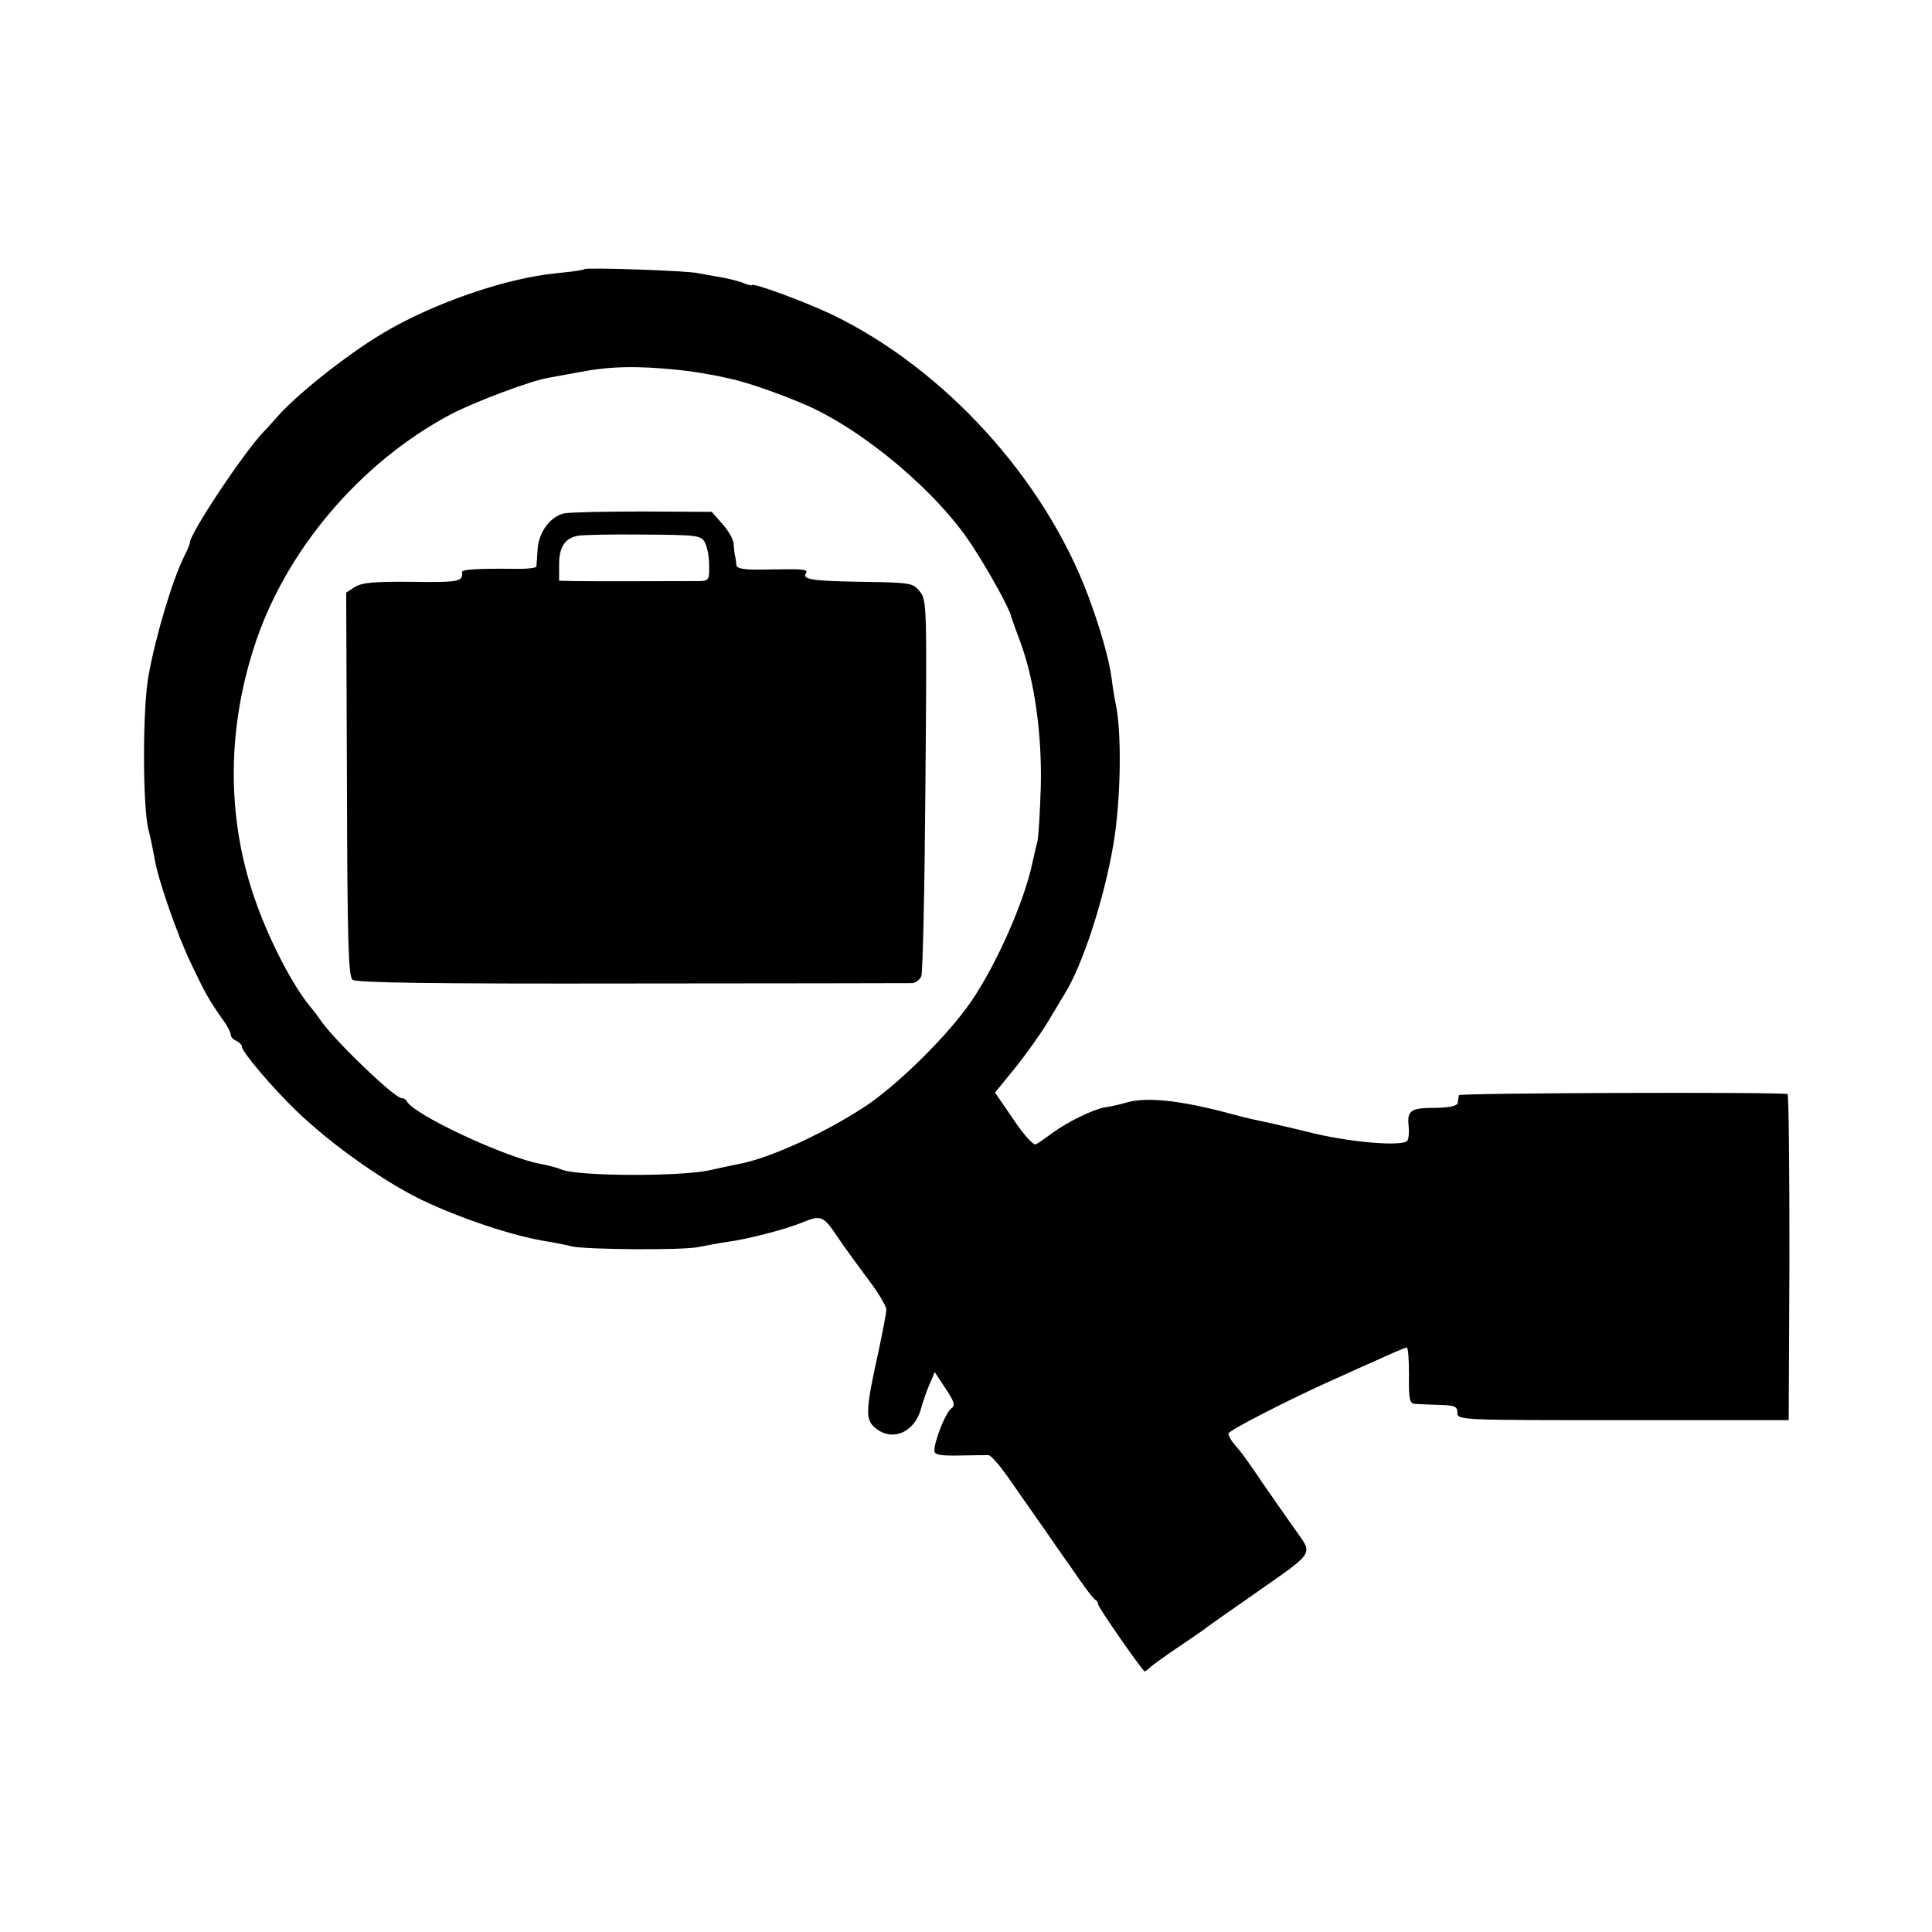 <?xml version="1.0" standalone="no"?>
<!DOCTYPE svg PUBLIC "-//W3C//DTD SVG 20010904//EN"
 "http://www.w3.org/TR/2001/REC-SVG-20010904/DTD/svg10.dtd">
<svg version="1.0" xmlns="http://www.w3.org/2000/svg"
 width="519pt" height="519pt" viewBox="0 0 519 519"
 preserveAspectRatio="xMidYMid meet">
<g transform="translate(0,519) scale(0.1,-0.1)"
fill="#000000" stroke="none">
<path d="M1570 4467 c-3 -3 -36 -7 -75 -11 -136 -13 -333 -81 -468 -162 -100
-60 -236 -169 -286 -228 -9 -10 -23 -26 -32 -35 -54 -56 -199 -274 -199 -299
0 -4 -6 -18 -13 -32 -32 -62 -78 -214 -98 -325 -16 -87 -16 -343 -1 -410 7
-27 14 -63 17 -80 8 -54 62 -209 99 -285 38 -80 48 -97 83 -147 13 -17 23 -37
23 -43 0 -6 7 -13 15 -16 8 -4 15 -11 15 -16 0 -14 82 -110 145 -171 93 -90
233 -189 335 -239 106 -51 250 -99 340 -113 25 -4 54 -10 65 -13 36 -9 301
-11 341 -2 21 4 57 11 79 14 53 7 157 34 200 52 51 21 57 18 95 -39 19 -28 57
-80 83 -115 27 -35 48 -71 48 -80 0 -9 -10 -60 -21 -112 -34 -154 -36 -182
-11 -204 46 -41 109 -15 126 53 4 14 13 41 21 60 l15 35 29 -44 c24 -36 27
-45 15 -54 -15 -11 -45 -87 -45 -113 0 -11 15 -14 68 -13 37 1 72 1 78 1 6 -1
29 -27 51 -58 22 -32 67 -96 100 -143 32 -47 75 -107 94 -135 19 -27 37 -51
42 -53 4 -2 7 -7 7 -12 0 -8 120 -180 125 -180 2 0 10 6 17 13 7 6 40 30 73
52 33 22 64 44 70 48 5 5 64 46 130 92 172 121 163 106 112 179 -24 34 -63 90
-88 126 -24 36 -48 70 -54 77 -5 7 -16 19 -22 27 -7 8 -13 20 -13 25 0 8 160
90 280 144 19 8 70 32 114 51 43 20 81 36 85 36 4 0 6 -34 6 -75 -1 -61 2 -75
14 -76 9 -1 38 -2 66 -3 43 -1 50 -4 50 -21 0 -20 7 -20 445 -20 l445 0 2 438
c0 240 -2 438 -5 438 -32 6 -882 3 -883 -3 -1 -4 -2 -14 -3 -20 -1 -9 -20 -13
-56 -14 -71 0 -80 -6 -76 -49 2 -19 0 -38 -5 -41 -22 -13 -143 -3 -244 20 -60
15 -130 31 -155 36 -25 5 -63 15 -85 21 -126 33 -215 43 -270 27 -16 -5 -43
-11 -59 -13 -33 -7 -99 -39 -141 -70 -16 -12 -35 -25 -42 -29 -7 -3 -31 23
-60 66 l-50 73 53 65 c29 36 69 92 89 125 20 33 40 67 45 75 49 79 106 255
131 402 20 118 23 300 6 378 -3 14 -8 45 -11 69 -7 51 -29 130 -63 221 -118
315 -387 610 -688 755 -71 34 -215 87 -215 79 0 -2 -12 1 -26 7 -15 5 -42 12
-62 15 -19 3 -44 8 -56 10 -28 7 -301 16 -306 11z m255 -271 c28 -3 61 -8 75
-11 14 -2 39 -7 55 -11 44 -8 141 -42 210 -72 156 -68 354 -235 446 -377 44
-67 100 -168 105 -190 1 -5 13 -37 25 -70 38 -102 58 -246 55 -385 -2 -69 -6
-136 -9 -150 -4 -14 -9 -38 -13 -55 -21 -104 -97 -276 -165 -375 -60 -89 -199
-226 -286 -283 -107 -70 -246 -134 -329 -152 -10 -2 -50 -10 -89 -19 -80 -17
-352 -16 -396 2 -14 6 -39 12 -55 15 -93 16 -347 134 -362 170 -2 4 -8 7 -13
7 -19 0 -175 150 -214 204 -11 16 -24 33 -30 40 -46 54 -109 174 -147 281 -78
217 -80 455 -6 685 82 258 284 497 529 627 65 34 214 90 262 98 17 3 55 10 82
15 81 16 155 18 270 6z"/>
<path d="M1516 3811 c-38 -8 -70 -52 -72 -99 -1 -20 -3 -40 -3 -44 -1 -4 -29
-7 -63 -6 -102 1 -138 -2 -137 -9 4 -25 -9 -28 -133 -26 -103 1 -136 -2 -155
-14 l-23 -15 2 -514 c1 -424 4 -516 15 -526 10 -8 210 -11 751 -10 405 0 744
1 753 1 9 1 20 9 24 19 4 9 9 240 11 513 4 479 4 497 -15 520 -18 23 -25 24
-151 26 -136 2 -166 6 -155 23 7 11 -5 12 -112 10 -54 -1 -73 2 -75 12 0 7 -2
18 -3 23 -2 6 -3 20 -4 32 0 13 -14 37 -30 55 l-29 33 -184 1 c-100 0 -196 -2
-212 -5z m377 -77 c6 -10 12 -38 12 -61 1 -40 -1 -43 -24 -44 -41 0 -291 -1
-338 0 l-41 1 0 44 c0 47 16 71 52 77 11 2 89 4 174 3 141 -1 155 -2 165 -20z"/>
</g>
</svg>
